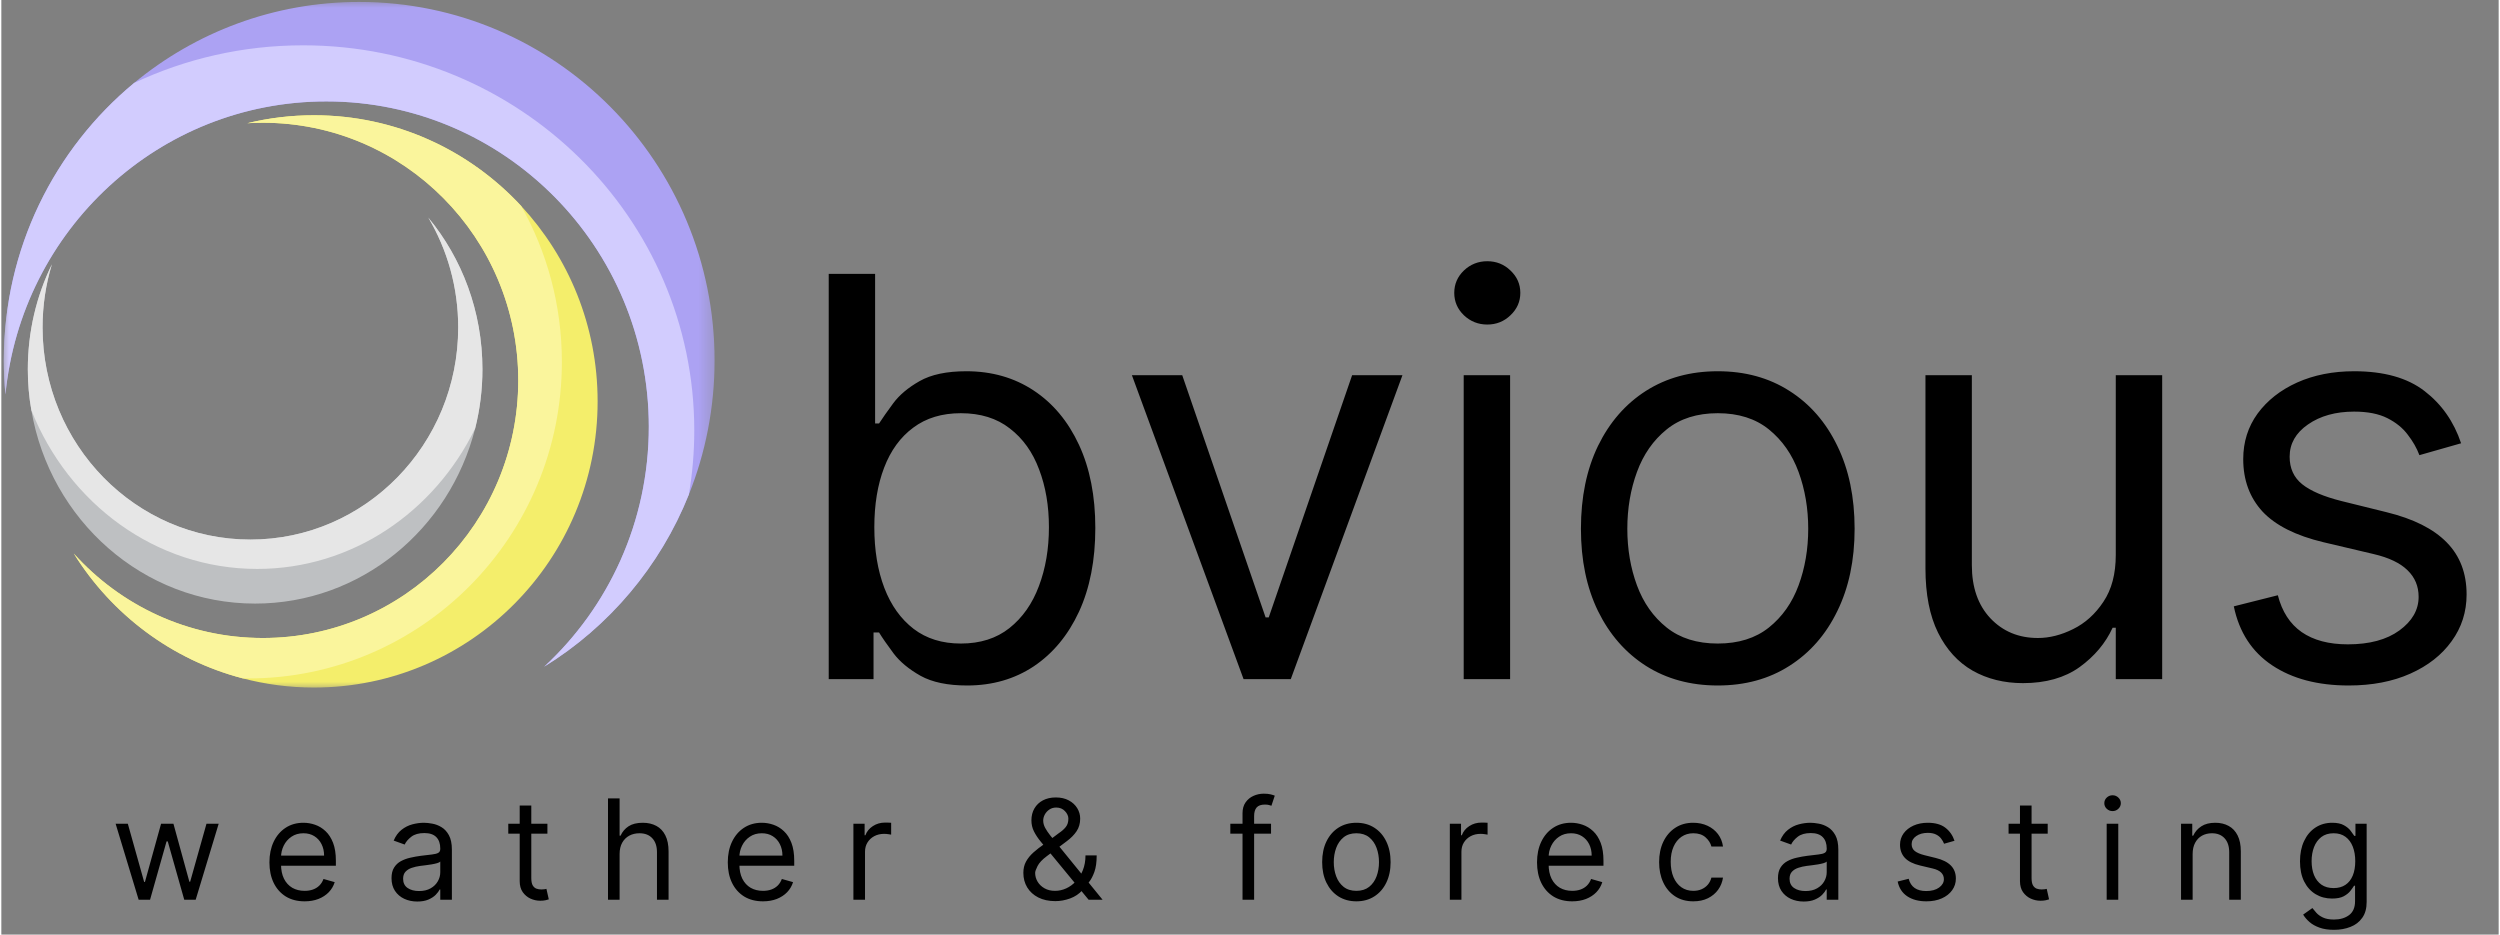 <svg width="107" height="40
" viewBox="0 0 163 61" fill="none" xmlns="http://www.w3.org/2000/svg">
<rect x="0" y="0" width="163" height="61" fill="#808080" stroke="none"/>
<path d="M8.962 58.727L7.46 53.767H8.256L9.321 57.564H9.373L10.425 53.767H11.233L12.273 57.551H12.324L13.389 53.767H14.185L12.684 58.727H11.939L10.861 54.916H10.784L9.706 58.727H8.962ZM19.795 58.83C19.32 58.83 18.911 58.724 18.566 58.514C18.224 58.3 17.96 58.003 17.774 57.622C17.59 57.239 17.498 56.794 17.498 56.286C17.498 55.778 17.59 55.33 17.774 54.942C17.96 54.553 18.219 54.249 18.55 54.032C18.884 53.812 19.273 53.702 19.718 53.702C19.975 53.702 20.228 53.745 20.478 53.832C20.729 53.918 20.956 54.057 21.162 54.251C21.367 54.443 21.531 54.697 21.653 55.013C21.775 55.33 21.835 55.719 21.835 56.182V56.505H18.037V55.846H21.066C21.066 55.566 21.01 55.317 20.899 55.097C20.79 54.878 20.633 54.705 20.43 54.577C20.229 54.45 19.992 54.387 19.718 54.387C19.416 54.387 19.155 54.462 18.935 54.613C18.717 54.761 18.549 54.955 18.431 55.194C18.314 55.433 18.255 55.689 18.255 55.963V56.402C18.255 56.776 18.319 57.094 18.448 57.354C18.578 57.613 18.759 57.81 18.99 57.946C19.221 58.079 19.489 58.145 19.795 58.145C19.994 58.145 20.174 58.117 20.334 58.061C20.497 58.003 20.637 57.917 20.754 57.803C20.872 57.687 20.963 57.543 21.027 57.37L21.759 57.577C21.681 57.827 21.552 58.047 21.37 58.236C21.189 58.423 20.964 58.569 20.697 58.675C20.429 58.778 20.129 58.83 19.795 58.83ZM27.148 58.843C26.836 58.843 26.552 58.784 26.298 58.665C26.043 58.545 25.841 58.371 25.691 58.145C25.542 57.917 25.467 57.642 25.467 57.319C25.467 57.035 25.522 56.804 25.634 56.628C25.745 56.449 25.893 56.309 26.079 56.208C26.266 56.107 26.471 56.031 26.695 55.982C26.922 55.93 27.15 55.889 27.379 55.859C27.678 55.821 27.921 55.791 28.107 55.772C28.295 55.751 28.432 55.715 28.518 55.665C28.605 55.616 28.649 55.53 28.649 55.407V55.381C28.649 55.063 28.563 54.815 28.39 54.639C28.218 54.462 27.959 54.374 27.61 54.374C27.248 54.374 26.965 54.454 26.76 54.613C26.554 54.772 26.41 54.942 26.326 55.123L25.608 54.865C25.736 54.563 25.907 54.329 26.121 54.161C26.337 53.991 26.573 53.872 26.827 53.805C27.084 53.737 27.336 53.702 27.584 53.702C27.742 53.702 27.924 53.722 28.13 53.76C28.337 53.797 28.537 53.873 28.73 53.99C28.924 54.106 29.086 54.281 29.214 54.516C29.342 54.751 29.407 55.065 29.407 55.459V58.727H28.649V58.055H28.611C28.559 58.163 28.474 58.278 28.354 58.401C28.234 58.523 28.075 58.628 27.876 58.714C27.677 58.8 27.434 58.843 27.148 58.843ZM27.263 58.158C27.563 58.158 27.815 58.099 28.02 57.981C28.228 57.862 28.384 57.709 28.489 57.522C28.596 57.335 28.649 57.138 28.649 56.931V56.234C28.617 56.273 28.547 56.308 28.438 56.34C28.331 56.37 28.207 56.397 28.065 56.421C27.926 56.443 27.791 56.462 27.658 56.479C27.527 56.494 27.422 56.507 27.34 56.518C27.144 56.544 26.96 56.586 26.788 56.644C26.619 56.7 26.483 56.785 26.378 56.899C26.275 57.011 26.224 57.164 26.224 57.357C26.224 57.622 26.321 57.823 26.516 57.958C26.713 58.092 26.962 58.158 27.263 58.158ZM35.642 53.767V54.413H33.088V53.767H35.642ZM33.833 52.579H34.59V57.306C34.59 57.521 34.621 57.682 34.683 57.79C34.747 57.896 34.828 57.967 34.927 58.003C35.027 58.038 35.133 58.055 35.244 58.055C35.328 58.055 35.396 58.051 35.45 58.042C35.503 58.032 35.546 58.023 35.578 58.016L35.732 58.701C35.681 58.72 35.609 58.74 35.517 58.759C35.425 58.781 35.308 58.791 35.167 58.791C34.953 58.791 34.744 58.745 34.538 58.653C34.335 58.56 34.166 58.419 34.032 58.23C33.899 58.04 33.833 57.801 33.833 57.512V52.579ZM40.354 55.743V58.727H39.597V52.113H40.354V54.542H40.419C40.534 54.285 40.708 54.082 40.938 53.932C41.172 53.779 41.481 53.702 41.869 53.702C42.205 53.702 42.499 53.77 42.751 53.906C43.003 54.039 43.199 54.245 43.338 54.522C43.479 54.798 43.55 55.149 43.55 55.575V58.727H42.793V55.627C42.793 55.233 42.691 54.928 42.488 54.713C42.287 54.495 42.008 54.387 41.651 54.387C41.402 54.387 41.18 54.44 40.983 54.545C40.789 54.65 40.634 54.804 40.521 55.007C40.41 55.209 40.354 55.455 40.354 55.743ZM49.712 58.83C49.237 58.83 48.827 58.724 48.483 58.514C48.141 58.3 47.877 58.003 47.691 57.622C47.506 57.239 47.415 56.794 47.415 56.286C47.415 55.778 47.506 55.33 47.691 54.942C47.877 54.553 48.136 54.249 48.467 54.032C48.801 53.812 49.19 53.702 49.635 53.702C49.891 53.702 50.145 53.745 50.395 53.832C50.645 53.918 50.873 54.057 51.078 54.251C51.284 54.443 51.447 54.697 51.569 55.013C51.691 55.33 51.752 55.719 51.752 56.182V56.505H47.954V55.846H50.982C50.982 55.566 50.926 55.317 50.815 55.097C50.706 54.878 50.55 54.705 50.347 54.577C50.146 54.45 49.908 54.387 49.635 54.387C49.333 54.387 49.072 54.462 48.852 54.613C48.633 54.761 48.466 54.955 48.348 55.194C48.23 55.433 48.172 55.689 48.172 55.963V56.402C48.172 56.776 48.236 57.094 48.364 57.354C48.495 57.613 48.675 57.81 48.906 57.946C49.138 58.079 49.406 58.145 49.712 58.145C49.911 58.145 50.09 58.117 50.251 58.061C50.413 58.003 50.553 57.917 50.671 57.803C50.789 57.687 50.879 57.543 50.944 57.37L51.675 57.577C51.598 57.827 51.469 58.047 51.287 58.236C51.105 58.423 50.88 58.569 50.613 58.675C50.346 58.778 50.045 58.83 49.712 58.83ZM55.614 58.727V53.767H56.346V54.516H56.397C56.487 54.271 56.65 54.071 56.885 53.919C57.12 53.766 57.385 53.69 57.681 53.69C57.736 53.69 57.806 53.69 57.889 53.693C57.972 53.695 58.035 53.698 58.078 53.702V54.477C58.053 54.471 57.994 54.461 57.902 54.448C57.812 54.433 57.717 54.426 57.616 54.426C57.377 54.426 57.163 54.476 56.975 54.577C56.789 54.676 56.641 54.814 56.532 54.991C56.425 55.165 56.372 55.364 56.372 55.588V58.727H55.614ZM68.798 58.817C68.366 58.817 67.994 58.737 67.682 58.578C67.37 58.419 67.129 58.2 66.96 57.923C66.791 57.645 66.707 57.328 66.707 56.97C66.707 56.694 66.764 56.45 66.88 56.237C66.998 56.022 67.159 55.823 67.364 55.64C67.572 55.455 67.81 55.269 68.08 55.084L69.03 54.374C69.216 54.251 69.364 54.12 69.475 53.98C69.589 53.84 69.645 53.657 69.645 53.431C69.645 53.263 69.572 53.101 69.424 52.944C69.279 52.786 69.087 52.708 68.85 52.708C68.683 52.708 68.535 52.751 68.407 52.837C68.281 52.921 68.181 53.028 68.109 53.16C68.038 53.289 68.003 53.422 68.003 53.56C68.003 53.715 68.044 53.873 68.128 54.032C68.213 54.189 68.322 54.35 68.452 54.516C68.585 54.679 68.722 54.847 68.863 55.02L71.879 58.727H70.967L68.478 55.704C68.247 55.424 68.037 55.17 67.849 54.942C67.66 54.714 67.511 54.489 67.4 54.267C67.288 54.046 67.233 53.805 67.233 53.547C67.233 53.25 67.298 52.99 67.429 52.766C67.561 52.54 67.746 52.364 67.983 52.239C68.223 52.113 68.503 52.049 68.824 52.049C69.153 52.049 69.437 52.113 69.674 52.242C69.912 52.37 70.094 52.539 70.223 52.749C70.351 52.959 70.416 53.186 70.416 53.431C70.416 53.747 70.337 54.022 70.181 54.254C70.025 54.487 69.812 54.703 69.543 54.903L68.234 55.885C67.939 56.105 67.739 56.318 67.634 56.525C67.529 56.731 67.477 56.88 67.477 56.97C67.477 57.177 67.53 57.37 67.637 57.548C67.744 57.727 67.895 57.871 68.09 57.981C68.284 58.091 68.512 58.145 68.773 58.145C69.021 58.145 69.263 58.093 69.498 57.987C69.733 57.88 69.946 57.725 70.136 57.522C70.329 57.32 70.481 57.077 70.592 56.792C70.705 56.508 70.762 56.189 70.762 55.834H71.493C71.493 56.273 71.443 56.631 71.343 56.909C71.242 57.187 71.129 57.404 71.002 57.561C70.876 57.718 70.775 57.836 70.698 57.913C70.672 57.945 70.649 57.978 70.627 58.01C70.606 58.042 70.582 58.074 70.557 58.107C70.345 58.346 70.078 58.524 69.755 58.643C69.432 58.759 69.113 58.817 68.798 58.817ZM82.873 53.767V54.413H80.216V53.767H82.873ZM81.012 58.727V53.082C81.012 52.798 81.078 52.561 81.211 52.372C81.344 52.182 81.516 52.04 81.727 51.946C81.939 51.851 82.163 51.803 82.398 51.803C82.584 51.803 82.736 51.819 82.854 51.849C82.971 51.879 83.059 51.907 83.117 51.933L82.898 52.592C82.86 52.579 82.807 52.562 82.738 52.543C82.672 52.524 82.584 52.514 82.475 52.514C82.225 52.514 82.044 52.578 81.933 52.704C81.824 52.831 81.769 53.018 81.769 53.263V58.727H81.012ZM88.444 58.83C87.999 58.83 87.608 58.723 87.272 58.51C86.939 58.297 86.678 57.999 86.49 57.616C86.303 57.233 86.21 56.785 86.21 56.273C86.21 55.756 86.303 55.305 86.49 54.92C86.678 54.534 86.939 54.235 87.272 54.022C87.608 53.809 87.999 53.702 88.444 53.702C88.888 53.702 89.278 53.809 89.611 54.022C89.947 54.235 90.208 54.534 90.394 54.92C90.582 55.305 90.677 55.756 90.677 56.273C90.677 56.785 90.582 57.233 90.394 57.616C90.208 57.999 89.947 58.297 89.611 58.51C89.278 58.723 88.888 58.83 88.444 58.83ZM88.444 58.145C88.782 58.145 89.059 58.058 89.278 57.884C89.496 57.709 89.657 57.48 89.762 57.196C89.867 56.912 89.919 56.604 89.919 56.273C89.919 55.941 89.867 55.632 89.762 55.346C89.657 55.059 89.496 54.828 89.278 54.651C89.059 54.475 88.782 54.387 88.444 54.387C88.106 54.387 87.828 54.475 87.609 54.651C87.391 54.828 87.23 55.059 87.125 55.346C87.02 55.632 86.968 55.941 86.968 56.273C86.968 56.604 87.02 56.912 87.125 57.196C87.23 57.48 87.391 57.709 87.609 57.884C87.828 58.058 88.106 58.145 88.444 58.145ZM94.543 58.727V53.767H95.274V54.516H95.326C95.415 54.271 95.578 54.071 95.813 53.919C96.048 53.766 96.314 53.69 96.609 53.69C96.665 53.69 96.734 53.69 96.817 53.693C96.901 53.695 96.964 53.698 97.007 53.702V54.477C96.981 54.471 96.922 54.461 96.83 54.448C96.74 54.433 96.645 54.426 96.545 54.426C96.305 54.426 96.091 54.476 95.903 54.577C95.717 54.676 95.569 54.814 95.46 54.991C95.353 55.165 95.3 55.364 95.3 55.588V58.727H94.543ZM102.531 58.83C102.056 58.83 101.647 58.724 101.302 58.514C100.96 58.3 100.696 58.003 100.51 57.622C100.326 57.239 100.234 56.794 100.234 56.286C100.234 55.778 100.326 55.33 100.51 54.942C100.696 54.553 100.955 54.249 101.286 54.032C101.62 53.812 102.009 53.702 102.454 53.702C102.71 53.702 102.964 53.745 103.214 53.832C103.464 53.918 103.692 54.057 103.898 54.251C104.103 54.443 104.267 54.697 104.389 55.013C104.51 55.33 104.571 55.719 104.571 56.182V56.505H100.773V55.846H103.801C103.801 55.566 103.746 55.317 103.635 55.097C103.525 54.878 103.369 54.705 103.166 54.577C102.965 54.45 102.728 54.387 102.454 54.387C102.152 54.387 101.891 54.462 101.671 54.613C101.453 54.761 101.285 54.955 101.167 55.194C101.049 55.433 100.991 55.689 100.991 55.963V56.402C100.991 56.776 101.055 57.094 101.183 57.354C101.314 57.613 101.494 57.81 101.726 57.946C101.956 58.079 102.225 58.145 102.531 58.145C102.73 58.145 102.909 58.117 103.07 58.061C103.232 58.003 103.373 57.917 103.49 57.803C103.608 57.687 103.699 57.543 103.763 57.37L104.494 57.577C104.417 57.827 104.288 58.047 104.106 58.236C103.924 58.423 103.7 58.569 103.432 58.675C103.165 58.778 102.864 58.83 102.531 58.83ZM110.435 58.83C109.973 58.83 109.576 58.72 109.242 58.501C108.908 58.281 108.652 57.979 108.472 57.593C108.292 57.208 108.203 56.768 108.203 56.273C108.203 55.769 108.294 55.324 108.478 54.939C108.665 54.551 108.923 54.249 109.255 54.032C109.588 53.812 109.978 53.702 110.423 53.702C110.769 53.702 111.081 53.767 111.36 53.896C111.638 54.025 111.865 54.206 112.043 54.438C112.22 54.671 112.33 54.942 112.373 55.252H111.616C111.558 55.026 111.43 54.826 111.231 54.651C111.034 54.475 110.769 54.387 110.435 54.387C110.14 54.387 109.882 54.464 109.659 54.619C109.439 54.772 109.266 54.989 109.143 55.268C109.021 55.546 108.96 55.872 108.96 56.247C108.96 56.63 109.02 56.964 109.139 57.248C109.261 57.532 109.432 57.753 109.653 57.91C109.875 58.067 110.136 58.145 110.435 58.145C110.632 58.145 110.811 58.111 110.971 58.042C111.132 57.973 111.268 57.874 111.379 57.745C111.49 57.616 111.569 57.461 111.616 57.28H112.373C112.33 57.573 112.225 57.837 112.056 58.071C111.889 58.304 111.667 58.489 111.392 58.627C111.118 58.762 110.799 58.83 110.435 58.83ZM117.641 58.843C117.328 58.843 117.045 58.784 116.79 58.665C116.536 58.545 116.334 58.371 116.184 58.145C116.035 57.917 115.96 57.642 115.96 57.319C115.96 57.035 116.015 56.804 116.126 56.628C116.237 56.449 116.386 56.309 116.572 56.208C116.758 56.107 116.964 56.031 117.188 55.982C117.415 55.93 117.643 55.889 117.872 55.859C118.171 55.821 118.414 55.791 118.6 55.772C118.788 55.751 118.925 55.715 119.011 55.665C119.098 55.616 119.142 55.53 119.142 55.407V55.381C119.142 55.063 119.056 54.815 118.882 54.639C118.711 54.462 118.451 54.374 118.103 54.374C117.741 54.374 117.458 54.454 117.252 54.613C117.047 54.772 116.903 54.942 116.819 55.123L116.101 54.865C116.229 54.563 116.4 54.329 116.614 54.161C116.83 53.991 117.065 53.872 117.32 53.805C117.576 53.737 117.829 53.702 118.077 53.702C118.235 53.702 118.417 53.722 118.623 53.76C118.83 53.797 119.03 53.873 119.222 53.99C119.417 54.106 119.578 54.281 119.707 54.516C119.835 54.751 119.9 55.065 119.9 55.459V58.727H119.142V58.055H119.104C119.053 58.163 118.967 58.278 118.847 58.401C118.727 58.523 118.568 58.628 118.369 58.714C118.17 58.8 117.927 58.843 117.641 58.843ZM117.756 58.158C118.056 58.158 118.308 58.099 118.513 57.981C118.721 57.862 118.877 57.709 118.982 57.522C119.089 57.335 119.142 57.138 119.142 56.931V56.234C119.11 56.273 119.04 56.308 118.931 56.34C118.824 56.37 118.699 56.397 118.558 56.421C118.419 56.443 118.283 56.462 118.151 56.479C118.02 56.494 117.915 56.507 117.833 56.518C117.636 56.544 117.453 56.586 117.281 56.644C117.112 56.7 116.976 56.785 116.871 56.899C116.768 57.011 116.717 57.164 116.717 57.357C116.717 57.622 116.814 57.823 117.009 57.958C117.205 58.092 117.455 58.158 117.756 58.158ZM127.483 54.878L126.802 55.071C126.759 54.957 126.697 54.847 126.613 54.739C126.532 54.629 126.421 54.539 126.279 54.468C126.138 54.397 125.957 54.361 125.737 54.361C125.435 54.361 125.184 54.431 124.983 54.571C124.784 54.709 124.685 54.884 124.685 55.097C124.685 55.286 124.753 55.436 124.89 55.546C125.027 55.656 125.241 55.747 125.532 55.821L126.263 56.001C126.704 56.109 127.032 56.274 127.248 56.495C127.464 56.715 127.572 56.998 127.572 57.345C127.572 57.629 127.491 57.883 127.328 58.107C127.168 58.331 126.944 58.507 126.655 58.636C126.366 58.765 126.03 58.83 125.647 58.83C125.144 58.83 124.729 58.72 124.399 58.501C124.07 58.281 123.861 57.96 123.773 57.538L124.492 57.357C124.561 57.624 124.69 57.825 124.881 57.958C125.073 58.092 125.324 58.158 125.634 58.158C125.987 58.158 126.267 58.083 126.475 57.932C126.685 57.779 126.79 57.596 126.79 57.384C126.79 57.211 126.73 57.067 126.61 56.95C126.49 56.832 126.306 56.744 126.058 56.686L125.237 56.492C124.785 56.385 124.454 56.218 124.242 55.992C124.032 55.764 123.927 55.478 123.927 55.136C123.927 54.856 124.006 54.609 124.162 54.393C124.32 54.178 124.535 54.009 124.807 53.886C125.08 53.764 125.391 53.702 125.737 53.702C126.225 53.702 126.608 53.81 126.886 54.025C127.166 54.24 127.365 54.525 127.483 54.878ZM133.566 53.767V54.413H131.012V53.767H133.566ZM131.756 52.579H132.513V57.306C132.513 57.521 132.544 57.682 132.606 57.79C132.67 57.896 132.752 57.967 132.85 58.003C132.951 58.038 133.057 58.055 133.168 58.055C133.251 58.055 133.32 58.051 133.373 58.042C133.427 58.032 133.469 58.023 133.502 58.016L133.655 58.701C133.604 58.72 133.532 58.74 133.441 58.759C133.348 58.781 133.232 58.791 133.091 58.791C132.877 58.791 132.667 58.745 132.462 58.653C132.259 58.56 132.09 58.419 131.955 58.23C131.822 58.04 131.756 57.801 131.756 57.512V52.579ZM137.415 58.727V53.767H138.172V58.727H137.415ZM137.8 52.94C137.652 52.94 137.525 52.89 137.418 52.788C137.313 52.687 137.261 52.566 137.261 52.424C137.261 52.282 137.313 52.16 137.418 52.059C137.525 51.958 137.652 51.907 137.8 51.907C137.947 51.907 138.074 51.958 138.178 52.059C138.285 52.16 138.339 52.282 138.339 52.424C138.339 52.566 138.285 52.687 138.178 52.788C138.074 52.89 137.947 52.94 137.8 52.94ZM143.026 55.743V58.727H142.269V53.767H143.001V54.542H143.065C143.18 54.29 143.356 54.088 143.591 53.935C143.826 53.78 144.13 53.702 144.502 53.702C144.836 53.702 145.128 53.771 145.378 53.909C145.628 54.044 145.823 54.251 145.962 54.529C146.101 54.804 146.171 55.153 146.171 55.575V58.727H145.413V55.627C145.413 55.237 145.313 54.934 145.112 54.716C144.911 54.496 144.635 54.387 144.284 54.387C144.042 54.387 143.826 54.44 143.636 54.545C143.448 54.65 143.299 54.804 143.19 55.007C143.081 55.209 143.026 55.455 143.026 55.743ZM152.254 60.69C151.888 60.69 151.573 60.643 151.31 60.548C151.048 60.455 150.828 60.333 150.653 60.18C150.48 60.029 150.342 59.867 150.239 59.696L150.842 59.269C150.911 59.359 150.997 59.463 151.102 59.579C151.207 59.697 151.35 59.8 151.532 59.886C151.716 59.974 151.956 60.018 152.254 60.018C152.652 60.018 152.98 59.921 153.239 59.728C153.497 59.534 153.627 59.231 153.627 58.817V57.81H153.563C153.507 57.9 153.428 58.012 153.325 58.145C153.225 58.277 153.079 58.394 152.889 58.498C152.701 58.599 152.446 58.649 152.125 58.649C151.727 58.649 151.371 58.554 151.054 58.365C150.739 58.175 150.49 57.9 150.306 57.538C150.125 57.177 150.033 56.738 150.033 56.221C150.033 55.713 150.122 55.271 150.3 54.894C150.477 54.515 150.725 54.222 151.041 54.015C151.357 53.807 151.723 53.702 152.138 53.702C152.459 53.702 152.714 53.756 152.902 53.864C153.092 53.969 153.238 54.09 153.338 54.225C153.441 54.359 153.52 54.468 153.575 54.555H153.653V53.767H154.384V58.869C154.384 59.295 154.288 59.642 154.095 59.908C153.905 60.178 153.648 60.374 153.325 60.499C153.004 60.626 152.647 60.69 152.254 60.69ZM152.228 57.965C152.532 57.965 152.789 57.895 152.998 57.755C153.208 57.615 153.367 57.413 153.476 57.151C153.585 56.888 153.64 56.574 153.64 56.208C153.64 55.851 153.586 55.535 153.479 55.262C153.372 54.989 153.214 54.774 153.004 54.619C152.795 54.464 152.536 54.387 152.228 54.387C151.907 54.387 151.64 54.468 151.426 54.632C151.214 54.796 151.055 55.016 150.948 55.291C150.843 55.566 150.791 55.872 150.791 56.208C150.791 56.552 150.844 56.857 150.951 57.122C151.06 57.384 151.221 57.591 151.432 57.742C151.646 57.891 151.912 57.965 152.228 57.965Z" fill="black"/>
<mask id="mask0_5_149" style="mask-type:luminance" maskUnits="userSpaceOnUse" x="0" y="0" width="47" height="46">
<path d="M46.679 0H0V45.003H46.679V0Z" fill="white"/>
</mask>
<g mask="url(#mask0_5_149)">
<path d="M46.553 23.526C46.553 26.622 45.958 29.575 44.875 32.274C43.001 36.966 39.665 40.906 35.432 43.514C39.63 39.63 42.26 34.054 42.26 27.857C42.26 16.125 32.837 6.619 21.213 6.619C10.289 6.619 1.315 15.006 0.267 25.747C0.196 25.015 0.161 24.273 0.161 23.526C0.161 16.226 3.477 9.709 8.667 5.414C12.667 2.11 17.782 0.127 23.355 0.127C36.168 0.127 46.553 10.604 46.553 23.526Z" fill="#ACA2F3"/>
<path d="M38.919 26.2C38.919 36.514 30.63 44.876 20.407 44.876C18.799 44.876 17.242 44.667 15.756 44.276C11.13 43.072 7.21 40.108 4.731 36.133C7.78 39.518 12.178 41.643 17.071 41.643C26.277 41.643 33.739 34.115 33.739 24.827C33.739 15.54 26.277 8.011 17.071 8.011C16.729 8.011 16.391 8.022 16.058 8.042C17.454 7.701 18.91 7.523 20.407 7.523C25.738 7.523 30.545 9.796 33.926 13.441C37.025 16.78 38.919 21.264 38.919 26.2Z" fill="#F4EE6B"/>
<path d="M31.401 24.105C31.401 25.442 31.235 26.739 30.923 27.974C29.26 34.547 23.46 39.396 16.562 39.396C9.256 39.396 3.179 33.947 1.96 26.779C1.804 25.91 1.728 25.015 1.728 24.105C1.728 21.64 2.293 19.312 3.3 17.253C2.902 18.554 2.691 19.937 2.691 21.371C2.691 29.016 8.767 35.218 16.255 35.218C23.743 35.218 29.819 29.016 29.819 21.371C29.819 18.742 29.104 16.287 27.864 14.198C30.071 16.867 31.401 20.328 31.401 24.105Z" fill="#BEC0C2"/>
<path d="M31.401 24.105C31.401 25.442 31.235 26.739 30.923 27.974C28.267 33.413 22.896 37.134 16.703 37.134C10.067 37.134 4.379 32.864 1.96 26.779C1.804 25.91 1.728 25.015 1.728 24.105C1.728 21.64 2.293 19.312 3.3 17.253C2.902 18.554 2.691 19.937 2.691 21.371C2.691 29.016 8.767 35.218 16.255 35.218C23.743 35.218 29.819 29.016 29.819 21.371C29.819 18.742 29.104 16.287 27.864 14.198C30.071 16.867 31.401 20.328 31.401 24.105Z" fill="#E6E6E6"/>
<path d="M45.228 28.096C45.228 29.519 45.107 30.917 44.875 32.274C43.001 36.966 39.665 40.906 35.432 43.514C39.63 39.63 42.26 34.054 42.26 27.857C42.26 16.125 32.837 6.619 21.213 6.619C10.289 6.619 1.315 15.006 0.267 25.747C0.196 25.015 0.161 24.273 0.161 23.526C0.161 16.226 3.477 9.709 8.667 5.414C12.007 3.843 15.746 2.958 19.696 2.958C33.8 2.958 45.228 14.213 45.228 28.096Z" fill="#D2CCFE"/>
<path d="M36.586 23.622C36.586 35.03 27.416 44.282 16.104 44.282C15.988 44.282 15.872 44.282 15.756 44.276C11.13 43.072 7.21 40.108 4.731 36.133C7.78 39.518 12.178 41.643 17.071 41.643C26.277 41.643 33.739 34.115 33.739 24.827C33.739 15.54 26.277 8.011 17.071 8.011C16.729 8.011 16.391 8.022 16.058 8.042C17.454 7.701 18.91 7.523 20.407 7.523C25.738 7.523 30.545 9.796 33.926 13.441C35.619 16.445 36.586 19.922 36.586 23.622Z" fill="#FAF59C"/>
</g>
<path d="M54.003 44.329V17.876H57.031V27.641H57.288C57.51 27.297 57.818 26.858 58.212 26.324C58.614 25.781 59.187 25.299 59.932 24.877C60.685 24.447 61.703 24.231 62.986 24.231C64.645 24.231 66.109 24.649 67.375 25.484C68.641 26.319 69.629 27.503 70.339 29.036C71.05 30.569 71.404 32.377 71.404 34.461C71.404 36.562 71.05 38.383 70.339 39.925C69.629 41.457 68.645 42.646 67.388 43.49C66.13 44.325 64.68 44.742 63.037 44.742C61.771 44.742 60.757 44.532 59.996 44.109C59.234 43.679 58.648 43.193 58.238 42.65C57.827 42.099 57.51 41.642 57.288 41.281H56.928V44.329H54.003ZM56.98 34.409C56.98 35.908 57.198 37.23 57.634 38.375C58.071 39.511 58.708 40.403 59.547 41.048C60.385 41.686 61.411 42.004 62.627 42.004C63.893 42.004 64.949 41.668 65.796 40.997C66.652 40.316 67.293 39.404 67.721 38.258C68.158 37.105 68.376 35.822 68.376 34.409C68.376 33.014 68.162 31.757 67.734 30.638C67.315 29.51 66.677 28.619 65.822 27.964C64.975 27.301 63.91 26.97 62.627 26.97C61.395 26.97 60.359 27.284 59.521 27.912C58.682 28.532 58.049 29.402 57.621 30.521C57.194 31.632 56.98 32.928 56.98 34.409ZM91.45 24.49L84.161 44.329H81.081L73.792 24.49H77.077L82.518 40.299H82.723L88.165 24.49H91.45ZM95.448 44.329V24.49H98.477V44.329H95.448ZM96.988 21.183C96.397 21.183 95.888 20.981 95.46 20.576C95.041 20.171 94.832 19.685 94.832 19.116C94.832 18.548 95.041 18.061 95.46 17.657C95.888 17.252 96.397 17.05 96.988 17.05C97.578 17.05 98.083 17.252 98.502 17.657C98.93 18.061 99.144 18.548 99.144 19.116C99.144 19.685 98.93 20.171 98.502 20.576C98.083 20.981 97.578 21.183 96.988 21.183ZM112.031 44.742C110.252 44.742 108.69 44.316 107.347 43.464C106.012 42.611 104.969 41.419 104.216 39.886C103.471 38.353 103.1 36.562 103.1 34.513C103.1 32.446 103.471 30.642 104.216 29.101C104.969 27.559 106.012 26.362 107.347 25.51C108.69 24.657 110.252 24.231 112.031 24.231C113.811 24.231 115.368 24.657 116.703 25.51C118.046 26.362 119.09 27.559 119.834 29.101C120.587 30.642 120.963 32.446 120.963 34.513C120.963 36.562 120.587 38.353 119.834 39.886C119.09 41.419 118.046 42.611 116.703 43.464C115.368 44.316 113.811 44.742 112.031 44.742ZM112.031 42.004C113.383 42.004 114.496 41.655 115.368 40.958C116.241 40.26 116.887 39.343 117.306 38.207C117.725 37.07 117.935 35.839 117.935 34.513C117.935 33.187 117.725 31.951 117.306 30.806C116.887 29.66 116.241 28.735 115.368 28.029C114.496 27.323 113.383 26.97 112.031 26.97C110.68 26.97 109.568 27.323 108.695 28.029C107.822 28.735 107.176 29.66 106.757 30.806C106.338 31.951 106.128 33.187 106.128 34.513C106.128 35.839 106.338 37.07 106.757 38.207C107.176 39.343 107.822 40.26 108.695 40.958C109.568 41.655 110.68 42.004 112.031 42.004ZM138.009 36.218V24.49H141.038V44.329H138.009V40.971H137.804C137.342 41.978 136.623 42.835 135.648 43.541C134.673 44.239 133.441 44.588 131.952 44.588C130.72 44.588 129.625 44.316 128.666 43.774C127.708 43.223 126.956 42.396 126.408 41.294C125.86 40.183 125.587 38.784 125.587 37.096V24.49H128.615V36.889C128.615 38.336 129.017 39.49 129.822 40.351C130.635 41.212 131.67 41.642 132.927 41.642C133.68 41.642 134.446 41.449 135.224 41.061C136.012 40.674 136.67 40.08 137.201 39.279C137.74 38.478 138.009 37.458 138.009 36.218ZM160.548 28.933L157.827 29.708C157.656 29.251 157.404 28.808 157.07 28.377C156.745 27.938 156.3 27.577 155.735 27.292C155.171 27.008 154.448 26.866 153.566 26.866C152.36 26.866 151.355 27.146 150.551 27.706C149.755 28.257 149.357 28.959 149.357 29.811C149.357 30.569 149.631 31.167 150.178 31.607C150.726 32.046 151.582 32.412 152.745 32.704L155.671 33.428C157.434 33.858 158.747 34.517 159.611 35.404C160.475 36.282 160.907 37.415 160.907 38.801C160.907 39.938 160.582 40.954 159.932 41.849C159.29 42.745 158.392 43.451 157.237 43.967C156.082 44.484 154.739 44.742 153.207 44.742C151.197 44.742 149.532 44.303 148.215 43.425C146.897 42.547 146.063 41.264 145.713 39.576L148.587 38.852C148.861 39.92 149.378 40.721 150.14 41.255C150.91 41.789 151.915 42.056 153.156 42.056C154.567 42.056 155.688 41.755 156.518 41.152C157.357 40.54 157.776 39.808 157.776 38.956C157.776 38.267 157.536 37.69 157.057 37.225C156.578 36.752 155.842 36.398 154.85 36.166L151.564 35.391C149.759 34.961 148.433 34.293 147.586 33.389C146.748 32.476 146.328 31.335 146.328 29.966C146.328 28.847 146.641 27.856 147.265 26.995C147.899 26.134 148.758 25.458 149.845 24.967C150.94 24.477 152.181 24.231 153.566 24.231C155.517 24.231 157.048 24.662 158.161 25.523C159.281 26.384 160.077 27.521 160.548 28.933Z" fill="black"/>
</svg>
